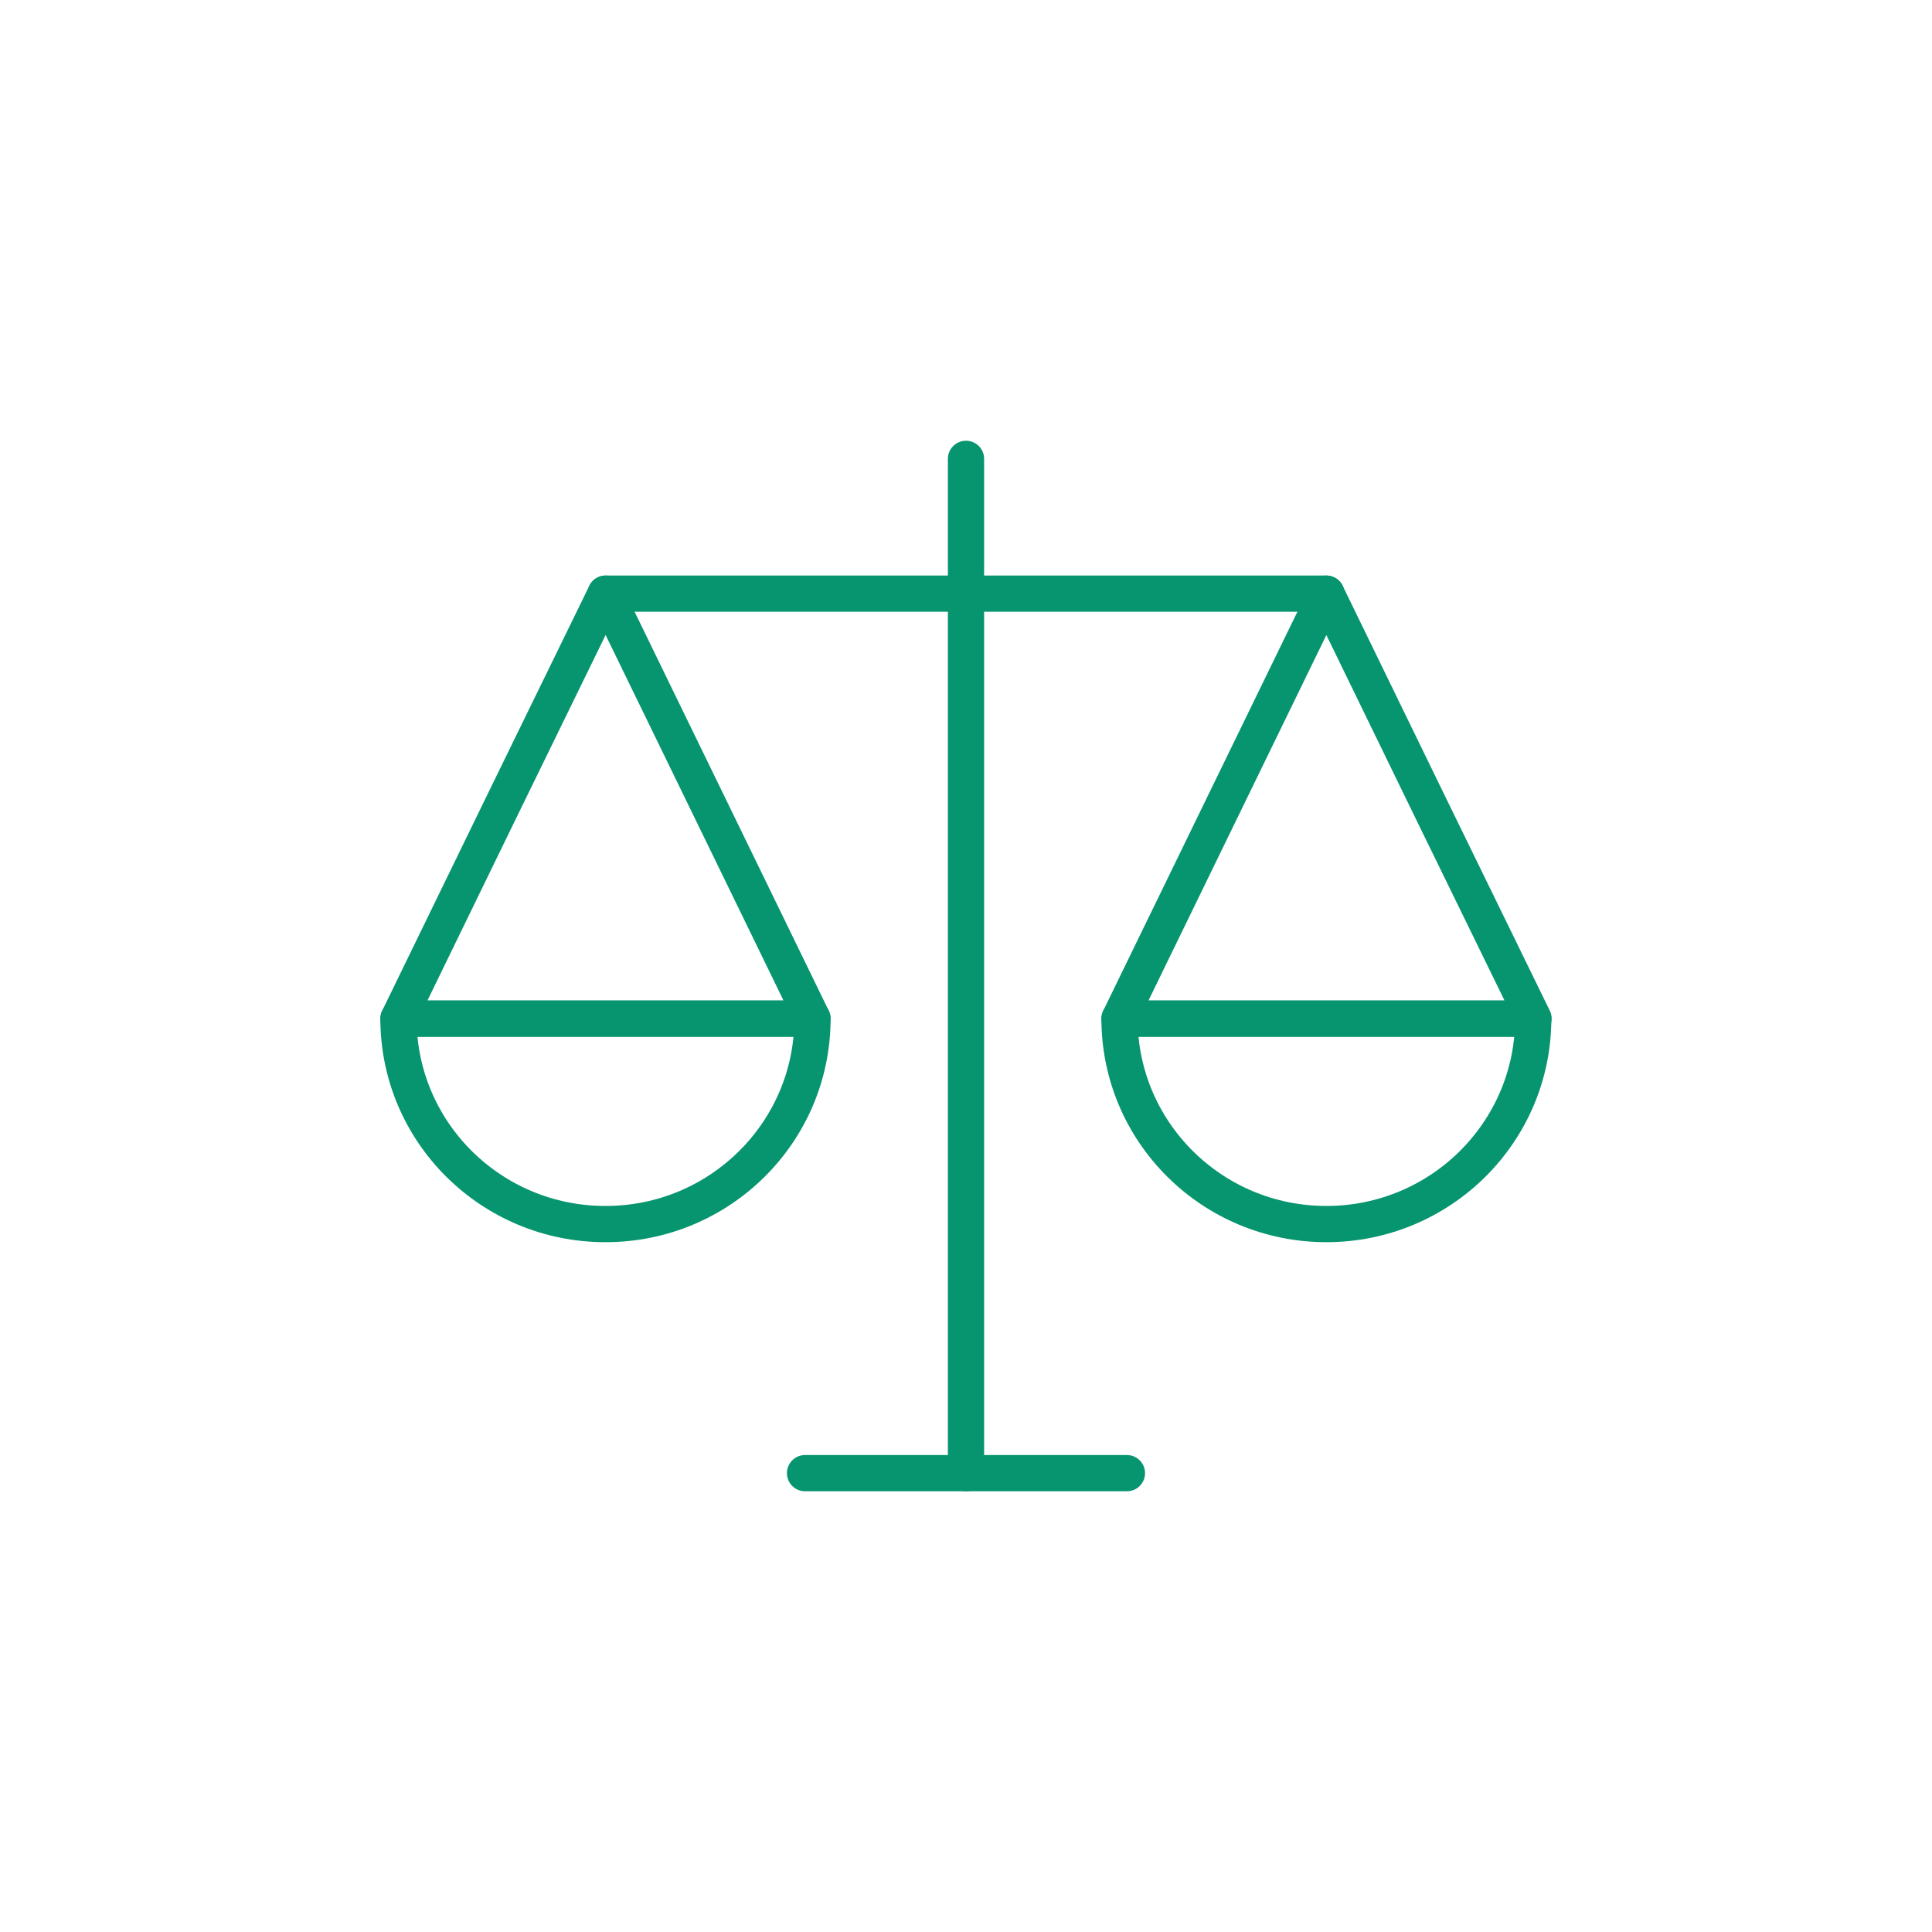 <?xml version="1.0" encoding="utf-8"?>
<!-- Generator: Adobe Illustrator 17.0.0, SVG Export Plug-In . SVG Version: 6.00 Build 0)  -->
<!DOCTYPE svg PUBLIC "-//W3C//DTD SVG 1.1//EN" "http://www.w3.org/Graphics/SVG/1.1/DTD/svg11.dtd">
<svg version="1.1" id="Layer_1" xmlns="http://www.w3.org/2000/svg" xmlns:xlink="http://www.w3.org/1999/xlink" x="0px" y="0px"
	 width="80px" height="80px" viewBox="0 0 80 80" enable-background="new 0 0 80 80" xml:space="preserve">
<g>
	
		<line fill="none" stroke="#06956E" stroke-width="1.5" stroke-linecap="round" stroke-miterlimit="10" x1="40" y1="19" x2="40" y2="61"/>
	
		<line fill="none" stroke="#06956E" stroke-width="1.5" stroke-linecap="round" stroke-miterlimit="10" x1="25.078" y1="24.582" x2="54.922" y2="24.582"/>
	
		<line fill="none" stroke="#06956E" stroke-width="1.5" stroke-linecap="round" stroke-miterlimit="10" x1="33.335" y1="61" x2="46.664" y2="61"/>
	<polygon fill="none" stroke="#06956E" stroke-width="1.5" stroke-linecap="round" stroke-linejoin="round" points="25.078,24.582 
		29.361,33.381 33.643,42.18 25.078,42.18 16.5,42.18 20.782,33.381 	"/>
	<path fill="none" stroke="#06956E" stroke-width="1.5" stroke-linecap="round" stroke-linejoin="round" d="M25.078,50.686
		c4.73,0,8.565-3.808,8.565-8.506l0,0H16.5c0,4.698,3.835,8.506,8.565,8.506C25.069,50.686,25.074,50.686,25.078,50.686z"/>
	<polygon fill="none" stroke="#06956E" stroke-width="1.5" stroke-linecap="round" stroke-linejoin="round" points="54.922,24.582 
		59.204,33.381 63.5,42.18 54.922,42.18 46.357,42.18 50.639,33.381 	"/>
	<path fill="none" stroke="#06956E" stroke-width="1.5" stroke-linecap="round" stroke-linejoin="round" d="M54.922,50.686
		c4.73,0,8.565-3.808,8.565-8.506v0h-17.13C46.357,46.878,50.191,50.686,54.922,50.686L54.922,50.686z"/>
</g>
</svg>
